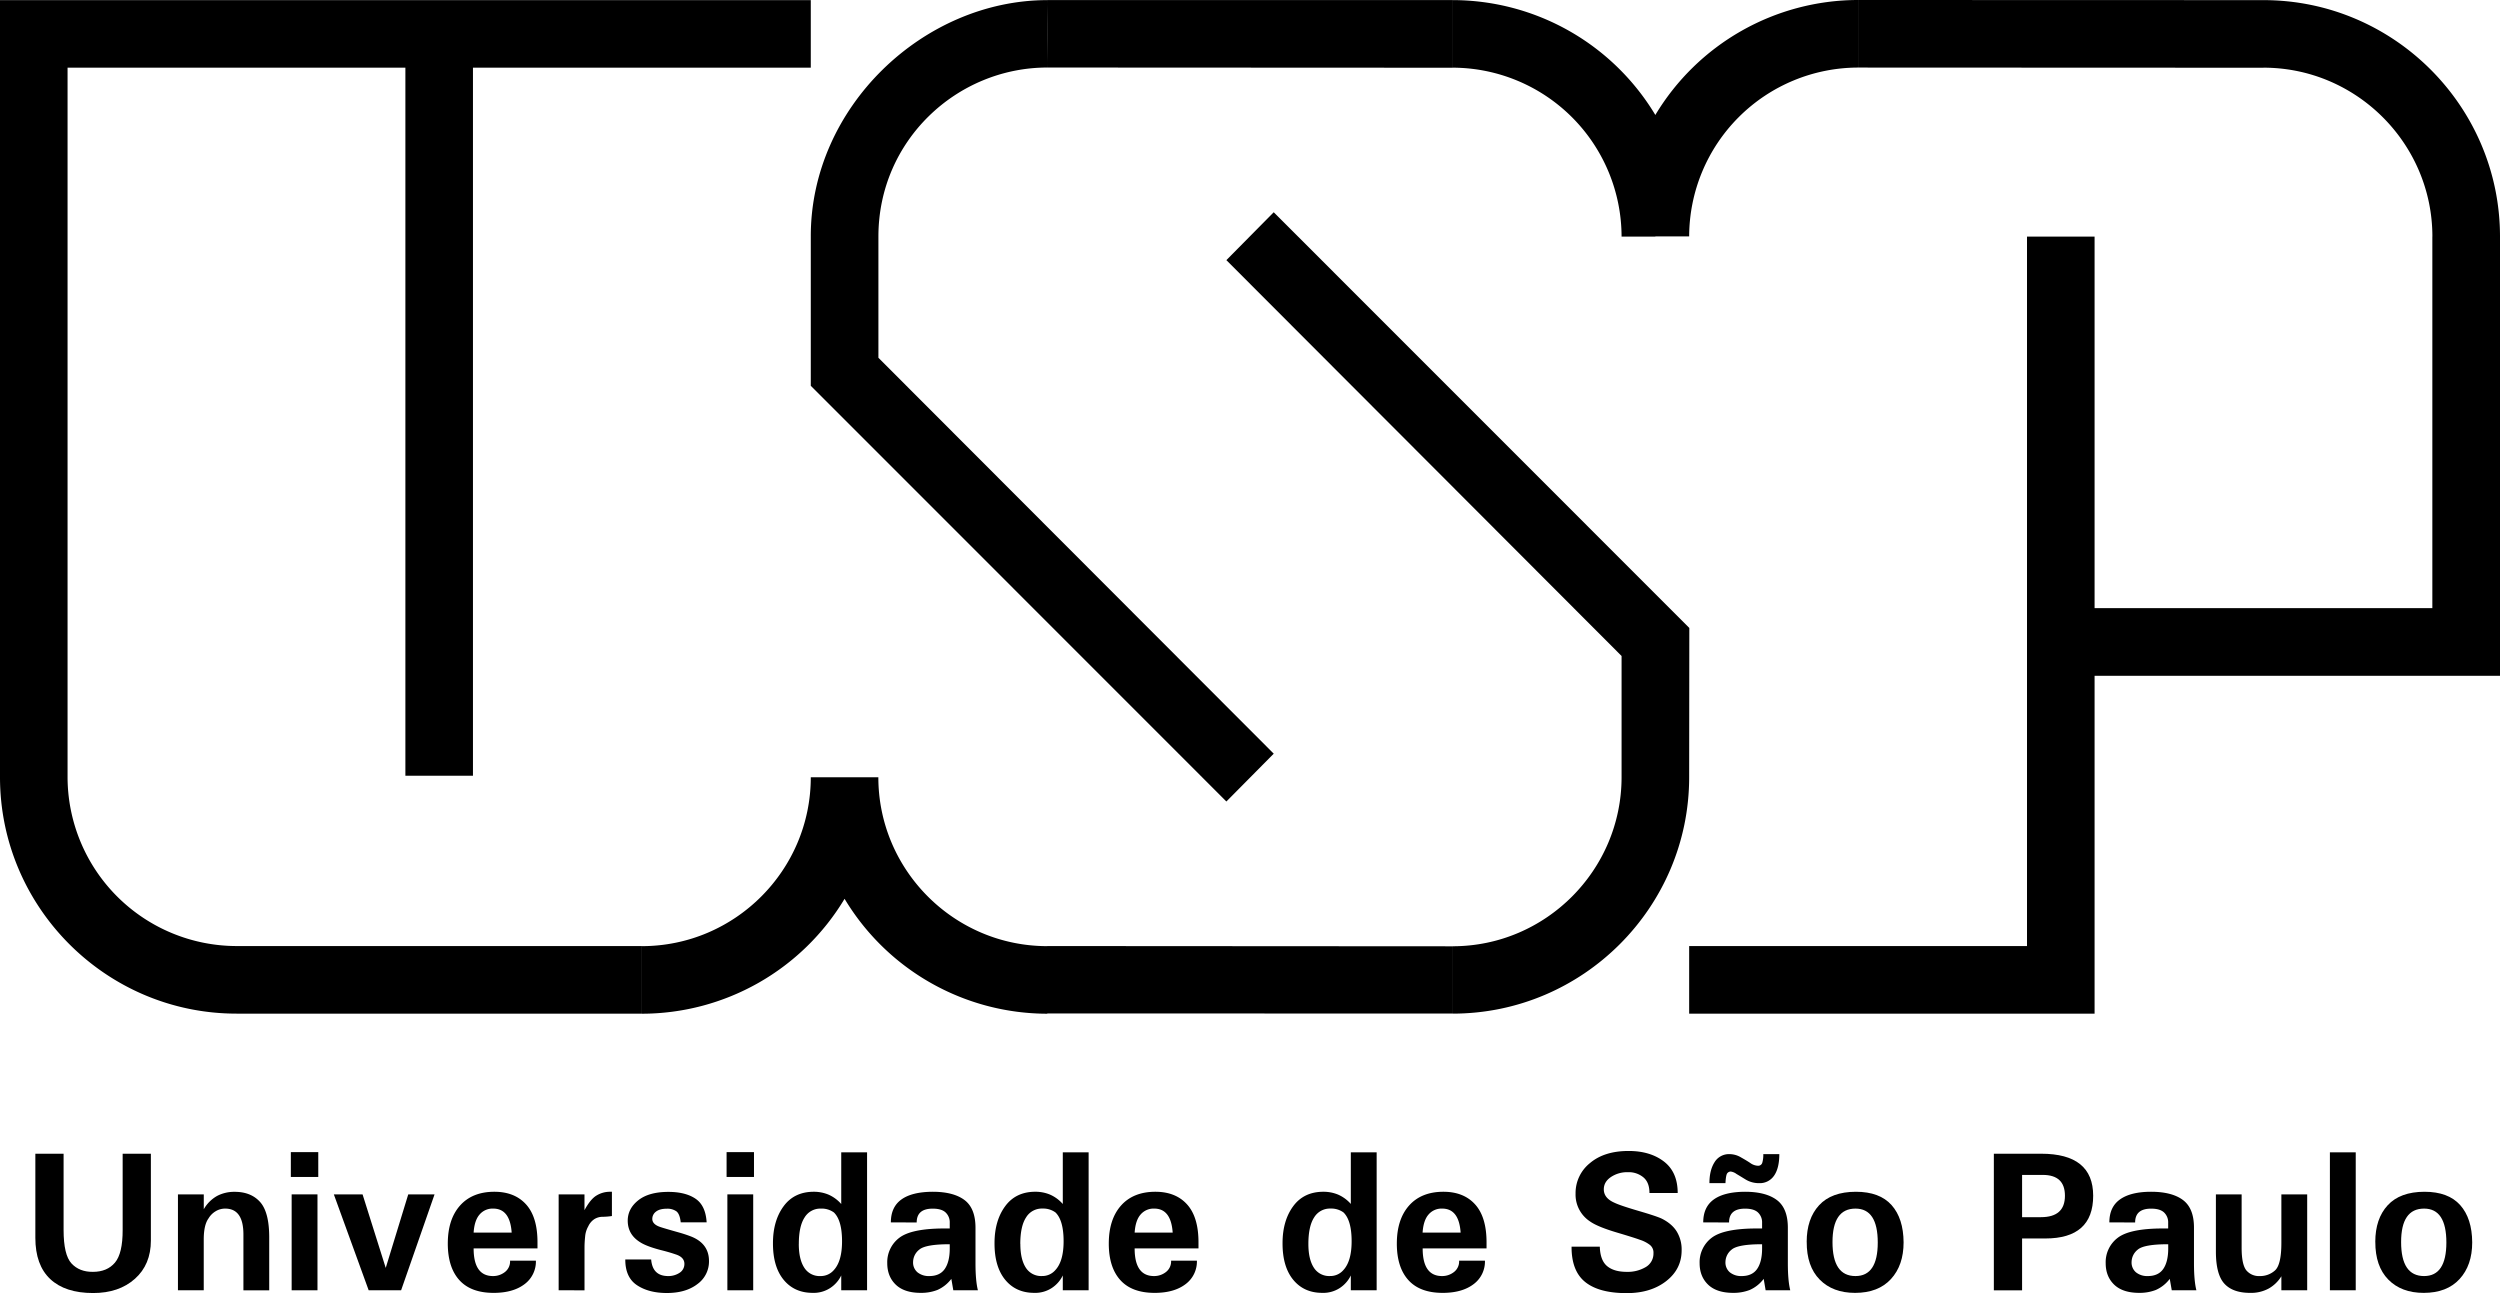 <?xml version="1.0" encoding="UTF-8" standalone="no"?>
<svg
   id="Camada_1"
   data-name="Camada 1"
   viewBox="0 0 1580.41 817.47"
   version="1.1"
   sodipodi:docname="Logo-USP-FOB.svg"
   width="1580.41"
   height="817.47"
   inkscape:version="1.4.2 (ebf0e940d0, 2025-05-08)"
   xmlns:inkscape="http://www.inkscape.org/namespaces/inkscape"
   xmlns:sodipodi="http://sodipodi.sourceforge.net/DTD/sodipodi-0.dtd"
   xmlns="http://www.w3.org/2000/svg"
   xmlns:svg="http://www.w3.org/2000/svg"
   xmlns:rdf="http://www.w3.org/1999/02/22-rdf-syntax-ns#"
   xmlns:cc="http://creativecommons.org/ns#"
   xmlns:dc="http://purl.org/dc/elements/1.1/">
  <sodipodi:namedview
     id="namedview50"
     pagecolor="#ffffff"
     bordercolor="#000000"
     borderopacity="0.25"
     inkscape:showpageshadow="2"
     inkscape:pageopacity="0.0"
     inkscape:pagecheckerboard="0"
     inkscape:deskcolor="#d1d1d1"
     inkscape:zoom="0.44217745"
     inkscape:cx="773.44514"
     inkscape:cy="483.96859"
     inkscape:window-width="1536"
     inkscape:window-height="827"
     inkscape:window-x="0"
     inkscape:window-y="0"
     inkscape:window-maximized="1"
     inkscape:current-layer="Camada_1" />
  <defs
     id="defs1">
    <style
       id="style1">.cls-1{fill-rule:evenodd;}</style>
  </defs>
  <title
     id="title1">logo-USP-FOB</title>
  <path
     class="cls-1"
     d="m 512.55,491.35 c 0,58.81 -48,106.77 -106.78,106.77 v 42.72 A 149.66,149.66 0 0 0 533.91,568.19 V 491.35 Z M 1179.81,0 h -5.17 v 42.71 a 107,107 0 0 0 -106.81,106.74 h -21.36 V 72.64 A 149.67,149.67 0 0 1 1174.39,0 h 0.22 v 42.71 l 256.28,0.11 V 0.08 Z M 555.26,491.35 c 0,58.81 48,106.77 106.8,106.77 v 42.72 A 149.66,149.66 0 0 1 533.91,568.19 V 491.35 Z M 1025.1,149.56 h 21.37 V 72.72 A 149.64,149.64 0 0 0 918.32,0.07 v 42.71 a 107,107 0 0 1 106.78,106.78 z m 0,341.73 c 0,58.8 -48,106.9 -106.78,106.9 v 42.59 c 82.35,0 149.51,-67.17 149.51,-149.49 z m 512.54,-341.72 v 0 234.88 H 1324.12 V 149.57 h -42.72 v 448.49 h -213.57 v 42.75 h 256.29 V 427.2 h 256.29 V 149.57 c 0,-82.34 -67.16,-149.49 -149.52,-149.49 v 42.7 c 58.8,0 106.78,48 106.78,106.79 z M 42.64,491.29 H 0 V 0.08 h 512.55 v 42.7 H 298.99 v 447.6 H 256.27 V 42.78 H 42.71 V 491.29 H 0 c 0,82.32 67.15,149.49 149.49,149.49 V 598.06 A 107,107 0 0 1 42.71,491.29 Z M 662.09,0.08 c -78.26,0 -149.67,67.5 -149.54,149.44 h 42.75 c 0,-60.71 49.6,-106.81 106.78,-106.83 -0.14,-20.33 -0.12,-27.08 0,-42.61 z m 405.84,396.89 -0.1,94.32 h -42.73 v -76.6 L 775.27,164.45 805.21,134.18 Z M 512.55,243.89 775.27,506.68 805.21,476.45 555.3,226.17 V 149.52 H 512.55 Z M 149.49,598.06 h 256.32 v 42.76 H 149.49 Z M 662.06,0.06 H 918.35 V 42.82 L 662.06,42.69 V 0.09 Z m 0,598 256.29,0.16 v 42.51 l -256.29,-0.07 z"
     id="path1" />
  <path
     d="M 22.35,729.34 H 40.2 v 48.19 q 0,15.78 5,21.18 5,5.4 13.54,5.31 9,0 13.92,-5.82 4.92,-5.82 4.88,-20.67 v -48.19 h 17.84 v 54.92 q 0,15.15 -10.08,24.15 -10.08,9 -26.43,9 -17.7,0 -27.11,-8.84 -9.41,-8.84 -9.41,-26.07 z m 36.58,-7.21 z m 0,93.54 z M 14,727.57 Z"
     id="path2" />
  <path
     d="m 112.49,815.67 v -60.63 h 16.33 v 9.41 a 22.21,22.21 0 0 1 8.55,-8.49 23.34,23.34 0 0 1 11,-2.53 q 10.24,0 16,6.37 5.76,6.37 5.82,22.07 v 33.84 h -16.31 v -35.33 q 0,-16.36 -11.54,-16.35 a 11.53,11.53 0 0 0 -6.13,1.75 12.89,12.89 0 0 0 -4.41,4.49 q -3,4.14 -3,13.31 v 32.09 z m 30.89,-67.72 z m -2,67.72 z"
     id="path3" />
  <path
     d="m 184.37,755.04 h 16.33 v 60.63 h -16.33 z m -0.51,-26.71 h 17.34 v 15.7 h -17.34 z m 8.23,87.34 z"
     id="path4" />
  <polygon
     points="219.06,815.67 197.04,755.04 215.2,755.04 229.82,801.45 229.87,801.45 244.08,755.04 260.71,755.04 239.57,815.67 "
     id="polygon4"
     transform="translate(14)" />
  <path
     d="m 299.41,789.21 q 0,17.47 12.25,17.47 a 12,12 0 0 0 7.43,-2.47 8.46,8.46 0 0 0 3.35,-7.27 h 16.33 a 17.79,17.79 0 0 1 -7.21,14.89 q -7.25,5.48 -19.52,5.48 c -9.6,0 -16.81,-2.7 -21.68,-8.1 -4.87,-5.4 -7.28,-13.14 -7.28,-23.08 0,-10.18 2.57,-18.2 7.72,-24 5.15,-5.8 12.42,-8.74 21.71,-8.74 q 12.84,0 20.06,8 7.22,8 7.21,23.92 v 3.9 z m 0,-10 h 24.05 q -1.05,-15.18 -11.63,-15.18 a 10.75,10.75 0 0 0 -8.71,3.81 c -2.15,2.49 -3.38,6.29 -3.71,11.37 z m 12.91,-31.26 z m -0.26,67.72 z"
     id="path5" />
  <path
     d="m 353.16,815.67 v -60.63 h 16.33 v 10 q 3.76,-7 7.66,-9.31 a 16.16,16.16 0 0 1 8.39,-2.34 h 1.29 v 15.34 a 43.64,43.64 0 0 1 -5.8,0.49 9.76,9.76 0 0 0 -5.32,1.49 10.73,10.73 0 0 0 -3.82,4.52 15.6,15.6 0 0 0 -2,6.58 66.63,66.63 0 0 0 -0.38,7 v 26.88 z m 16.2,-67.72 z m -8.23,67.72 z"
     id="path6" />
  <path
     d="m 395.27,796.18 h 16.37 q 0.85,10.5 10.75,10.5 a 12.74,12.74 0 0 0 7.11,-2 6.54,6.54 0 0 0 3.15,-5.74 c 0,-2.81 -1.88,-4.83 -5.63,-6 -2.6,-0.9 -5.72,-1.81 -9.39,-2.72 q -9.18,-2.4 -13.15,-5.06 -7.65,-4.85 -7.65,-13.5 c 0,-5 2.21,-9.33 6.66,-12.87 4.45,-3.54 10.8,-5.32 19.05,-5.32 q 10.8,0 17.17,4.33 6.37,4.33 7,14.91 h -16.38 c -0.38,-3.5 -1.29,-5.82 -2.72,-6.94 a 9.88,9.88 0 0 0 -6.14,-1.66 c -3,0 -5.25,0.63 -6.82,1.87 a 5.68,5.68 0 0 0 -2.29,4.6 c 0,2.24 1.7,4 5.12,5.11 1.25,0.44 5.23,1.62 12,3.52 2.47,0.7 5,1.54 7.47,2.49 q 11.24,4.5 11.25,15.46 a 17.59,17.59 0 0 1 -7.34,14.6 q -7.35,5.64 -19.33,5.63 -11.42,0 -18.84,-4.93 -7.42,-4.93 -7.4,-16.2 z m 27,-48.23 z m 0,67.72 z"
     id="path7" />
  <path
     d="m 459.82,755.04 h 16.33 v 60.63 h -16.33 z m -0.5,-26.71 h 17.32 v 15.7 h -17.32 z m 8.22,87.34 z"
     id="path8" />
  <path
     d="m 531.8,761.11 v -32.66 h 16.33 v 87.21 H 531.8 v -9.37 a 19.74,19.74 0 0 1 -6.92,7.91 19.1,19.1 0 0 1 -11.12,3.1 q -11.61,0 -18.39,-8.29 -6.78,-8.29 -6.73,-23.13 0,-14.17 6.73,-23.33 6.73,-9.16 19.09,-9.16 a 24,24 0 0 1 9.14,1.75 22.78,22.78 0 0 1 8.2,6 z m -26.83,25.28 q 0,9.67 3.46,15 a 11.43,11.43 0 0 0 10.21,5.29 10.9,10.9 0 0 0 8.42,-3.71 c 3.5,-3.76 5.25,-9.83 5.25,-18.25 q 0,-13.23 -5.13,-18.23 a 13.18,13.18 0 0 0 -8.23,-2.46 11.6,11.6 0 0 0 -10.31,5.59 q -3.65,5.57 -3.65,16.77 z"
     id="path9" />
  <path
     d="m 563.17,772.76 q 0,-9.69 6.67,-14.49 6.67,-4.8 19.7,-4.88 13.17,0 20.13,5.19 6.96,5.19 7,17.45 v 22.42 c 0,7.51 0.51,13.22 1.52,17.19 h -15.55 l -1.24,-7.19 a 22.37,22.37 0 0 1 -8.78,7 28.08,28.08 0 0 1 -10.55,1.85 c -6.87,0 -12.13,-1.7 -15.73,-5.12 -3.6,-3.42 -5.45,-8 -5.45,-13.67 a 19.32,19.32 0 0 1 7.6,-16 q 7.7,-5.91 28.63,-5.92 h 3.27 v -3.55 a 8.55,8.55 0 0 0 -2.54,-6.49 c -1.7,-1.67 -4.45,-2.49 -8.24,-2.49 q -10.1,0 -10.11,8.73 z m 37.22,13.8 c -10.19,0 -16.63,1.14 -19.26,3.41 a 10.11,10.11 0 0 0 -3.91,7.83 8.08,8.08 0 0 0 2.79,6.52 11.25,11.25 0 0 0 7.42,2.36 c 4.48,0 7.72,-1.5 9.79,-4.47 2.07,-2.97 3.17,-7.32 3.17,-12.91 z m -11.14,-38.61 z m 16.58,67.72 z"
     id="path10" />
  <path
     d="m 671.86,761.11 v -32.66 h 16.33 v 87.21 h -16.33 v -9.37 a 19.74,19.74 0 0 1 -6.92,7.91 19.12,19.12 0 0 1 -11.12,3.1 q -11.61,0 -18.39,-8.29 -6.78,-8.29 -6.73,-23.14 0,-14.17 6.73,-23.33 6.73,-9.16 19.09,-9.16 a 23.9,23.9 0 0 1 9.13,1.75 22.81,22.81 0 0 1 8.21,6 z m -26.83,25.28 q 0,9.67 3.46,15 a 11.43,11.43 0 0 0 10.21,5.27 10.86,10.86 0 0 0 8.41,-3.71 c 3.51,-3.76 5.26,-9.83 5.26,-18.25 q 0,-13.23 -5.13,-18.23 a 13.18,13.18 0 0 0 -8.23,-2.46 11.6,11.6 0 0 0 -10.37,5.61 q -3.64,5.57 -3.65,16.77 z"
     id="path11" />
  <path
     d="m 717.28,789.21 q 0,17.47 12.26,17.47 a 12,12 0 0 0 7.42,-2.47 8.44,8.44 0 0 0 3.36,-7.27 h 16.32 a 17.8,17.8 0 0 1 -7.22,14.89 q -7.24,5.48 -19.51,5.48 -14.4,0 -21.69,-8.1 -7.29,-8.1 -7.28,-23.08 c 0,-10.18 2.58,-18.2 7.72,-24 5.14,-5.8 12.43,-8.74 21.71,-8.74 q 12.85,0 20.06,8 7.21,8 7.21,23.92 v 3.9 z m 0,-10 h 24.05 q -1.05,-15.18 -11.62,-15.18 a 10.77,10.77 0 0 0 -8.72,3.81 c -2.15,2.49 -3.37,6.29 -3.71,11.37 z m 12.91,-31.26 z m -0.25,67.72 z"
     id="path12" />
  <path
     d="m 853.94,761.11 v -32.66 h 16.33 v 87.21 h -16.33 v -9.37 a 19.74,19.74 0 0 1 -6.92,7.91 19.1,19.1 0 0 1 -11.12,3.1 q -11.61,0 -18.39,-8.29 -6.78,-8.29 -6.73,-23.14 0,-14.17 6.73,-23.33 6.73,-9.16 19.13,-9.15 a 23.9,23.9 0 0 1 9.13,1.75 22.81,22.81 0 0 1 8.21,6 z m -26.83,25.28 q 0,9.67 3.46,15 a 11.43,11.43 0 0 0 10.21,5.27 10.86,10.86 0 0 0 8.41,-3.71 c 3.51,-3.76 5.26,-9.83 5.26,-18.25 q 0,-13.23 -5.13,-18.23 a 13.18,13.18 0 0 0 -8.23,-2.46 11.6,11.6 0 0 0 -10.33,5.59 q -3.64,5.57 -3.65,16.77 z"
     id="path13" />
  <path
     d="m 899.36,789.21 q 0,17.47 12.26,17.47 a 12,12 0 0 0 7.42,-2.47 8.44,8.44 0 0 0 3.36,-7.27 h 16.33 a 17.8,17.8 0 0 1 -7.22,14.89 q -7.25,5.48 -19.51,5.48 -14.4,0 -21.69,-8.1 -7.29,-8.1 -7.28,-23.08 c 0,-10.18 2.58,-18.2 7.72,-24 5.14,-5.8 12.43,-8.74 21.71,-8.74 q 12.85,0 20.06,8 7.21,8 7.22,23.92 v 3.9 z m 0,-10 h 24 c -0.69,-10.12 -4.58,-15.18 -11.62,-15.18 a 10.78,10.78 0 0 0 -8.72,3.81 c -2.15,2.49 -3.37,6.29 -3.71,11.37 z m 12.91,-31.26 z m -0.25,67.72 z"
     id="path14" />
  <path
     d="m 993.49,788.08 h 17.85 c 0.17,5.88 1.75,10 4.75,12.42 3,2.42 7.11,3.52 12.34,3.52 a 22.32,22.32 0 0 0 11.9,-3 9.82,9.82 0 0 0 4.93,-8.8 6.19,6.19 0 0 0 -2.28,-5.25 20.66,20.66 0 0 0 -6.32,-3.23 q -3.24,-1.23 -15.09,-4.75 c -7.89,-2.38 -13.33,-4.66 -16.33,-6.79 a 20.25,20.25 0 0 1 -9.22,-17.62 24.22,24.22 0 0 1 9.1,-19.32 q 9.07,-7.66 24.43,-7.66 13.63,0 22.32,6.67 8.69,6.67 8.71,19.91 h -17.85 c 0,-4.45 -1.26,-7.74 -3.82,-9.89 a 14.47,14.47 0 0 0 -9.81,-3.27 18.41,18.41 0 0 0 -10.8,3.1 c -3,2.07 -4.43,4.64 -4.43,7.74 0,3.67 2.22,6.48 6.63,8.42 q 3.6,1.77 15.27,5.19 11.67,3.42 14.79,4.94 c 4.37,2.21 7.55,5 9.51,8.27 a 21.79,21.79 0 0 1 3,11.75 q 0,11.84 -9.77,19.45 -9.77,7.61 -25,7.59 -17.43,0 -26.16,-7 -8.73,-7 -8.65,-22.34 z m 36.33,-66 z m -0.51,93.54 z"
     id="path15" />
  <path
     d="m 1076.72,772.76 q 0,-9.69 6.66,-14.49 6.66,-4.8 19.71,-4.88 13.15,0 20.12,5.19 6.97,5.19 7,17.45 v 22.42 c 0,7.51 0.51,13.22 1.52,17.19 h -15.57 l -1.22,-7.19 a 22.27,22.27 0 0 1 -8.77,7 28.12,28.12 0 0 1 -10.55,1.85 q -10.32,0 -15.74,-5.12 c -3.63,-3.48 -5.44,-8 -5.44,-13.67 a 19.32,19.32 0 0 1 7.59,-16 q 7.69,-5.91 28.63,-5.92 h 3.27 v -3.55 a 8.55,8.55 0 0 0 -2.53,-6.49 c -1.71,-1.67 -4.45,-2.49 -8.25,-2.49 q -10.1,0 -10.1,8.73 z m 37.21,13.8 q -15.29,0 -19.26,3.41 a 10.13,10.13 0 0 0 -3.9,7.83 8.1,8.1 0 0 0 2.78,6.52 11.26,11.26 0 0 0 7.43,2.36 c 4.47,0 7.72,-1.5 9.79,-4.47 2.07,-2.97 3.16,-7.32 3.16,-12.91 z m -11.14,-38.61 z m 16.58,67.72 z m -38.73,-67.72 q 0,-8.16 3.23,-13.23 a 10.63,10.63 0 0 1 9.64,-5.12 14.29,14.29 0 0 1 7.13,2.09 c 2.43,1.37 4.37,2.53 5.82,3.52 a 8.92,8.92 0 0 0 4.71,1.73 2.69,2.69 0 0 0 2.85,-1.8 17.39,17.39 0 0 0 0.67,-5.54 h 10.13 c 0,5.92 -1.12,10.48 -3.34,13.65 a 10.88,10.88 0 0 1 -9.41,4.7 16.16,16.16 0 0 1 -8.6,-2.34 c -2.53,-1.56 -4.43,-2.72 -5.7,-3.46 a 7.89,7.89 0 0 0 -3.61,-1.54 2.75,2.75 0 0 0 -2.21,1.05 c -0.59,0.66 -1,2.75 -1.18,6.29 z m 22.15,0 z"
     id="path16" />
  <path
     d="m 1142.12,785.08 q 0,-14.62 7.82,-23.14 7.82,-8.52 23.27,-8.55 15.06,0 22.57,8.42 7.51,8.42 7.6,23.57 0,14.49 -8,23.2 -8,8.71 -22.63,8.73 -14.14,0 -22.41,-8.41 -8.27,-8.41 -8.2,-23.82 z m 16.32,0.13 q 0,21.48 14.52,21.47 14.09,0 14.09,-21.18 0,-21.48 -14.09,-21.47 -14.52,0 -14.52,21.18 z m 14.81,-37.26 z m -0.25,67.72 z"
     id="path17" />
  <path
     d="m 1260.44,729.34 h 29.92 q 32.88,0 32.87,26.58 0,27 -30.26,27 h -14.68 v 32.78 h -17.85 z m 17.85,13.42 v 26.69 h 11.94 q 15.17,0 15.15,-13.55 0,-13.15 -14,-13.16 z"
     id="path18" />
  <path
     d="m 1333.46,772.76 c 0,-6.46 2.21,-11.29 6.67,-14.49 4.46,-3.2 11,-4.88 19.7,-4.88 8.7,0 15.48,1.73 20.12,5.19 4.64,3.46 7,9.29 7,17.45 v 22.42 c 0,7.51 0.51,13.22 1.52,17.19 h -15.57 l -1.26,-7.19 a 22.27,22.27 0 0 1 -8.77,7 28.08,28.08 0 0 1 -10.55,1.85 q -10.32,0 -15.74,-5.12 c -3.63,-3.48 -5.44,-8 -5.44,-13.67 a 19.32,19.32 0 0 1 7.59,-16 q 7.69,-5.91 28.63,-5.92 h 3.28 v -3.55 a 8.55,8.55 0 0 0 -2.53,-6.49 c -1.71,-1.67 -4.45,-2.49 -8.25,-2.49 q -10.1,0 -10.1,8.73 z m 37.21,13.8 q -15.29,0 -19.26,3.41 a 10.13,10.13 0 0 0 -3.9,7.83 8.1,8.1 0 0 0 2.78,6.52 11.26,11.26 0 0 0 7.43,2.36 c 4.47,0 7.72,-1.5 9.79,-4.47 2.07,-2.97 3.16,-7.32 3.16,-12.91 z m -11.14,-38.61 z m 16.59,67.72 z"
     id="path19" />
  <path
     d="m 1400.76,755.04 h 16.32 v 33.75 q 0,10.63 3,14.31 a 10.32,10.32 0 0 0 8.37,3.58 14,14 0 0 0 9.75,-3.58 q 4,-3.67 4,-17.41 v -30.65 h 16.32 v 60.63 h -16.32 v -8.86 a 22.4,22.4 0 0 1 -7.85,7.66 23.32,23.32 0 0 1 -11.9,2.84 q -11,0 -16.33,-5.88 c -3.54,-3.9 -5.31,-10.68 -5.31,-20.27 v -36.12 z m 28.88,-7.09 z m 14.68,67.72 z m -50.76,-62.28 z"
     id="path20" />
  <path
     d="m 1472.88,815.67 v -87.22 h 16.33 v 87.21 z m 8.23,-93.29 z m 0,93.29 z m -15.19,-87.85 z"
     id="path21" />
  <path
     d="m 1501.57,785.08 q 0,-14.62 7.83,-23.14 7.83,-8.52 23.27,-8.55 15.06,0 22.57,8.42 7.51,8.42 7.6,23.57 0,14.49 -8,23.2 -8,8.71 -22.63,8.73 -14.15,0 -22.41,-8.41 -8.26,-8.41 -8.21,-23.82 z m 16.33,0.13 q 0,21.48 14.52,21.47 14.07,0 14.09,-21.18 0,-21.48 -14.09,-21.47 -14.54,0 -14.52,21.18 z m 14.81,-37.26 z m -0.25,67.72 z"
     id="path22" />
</svg>
